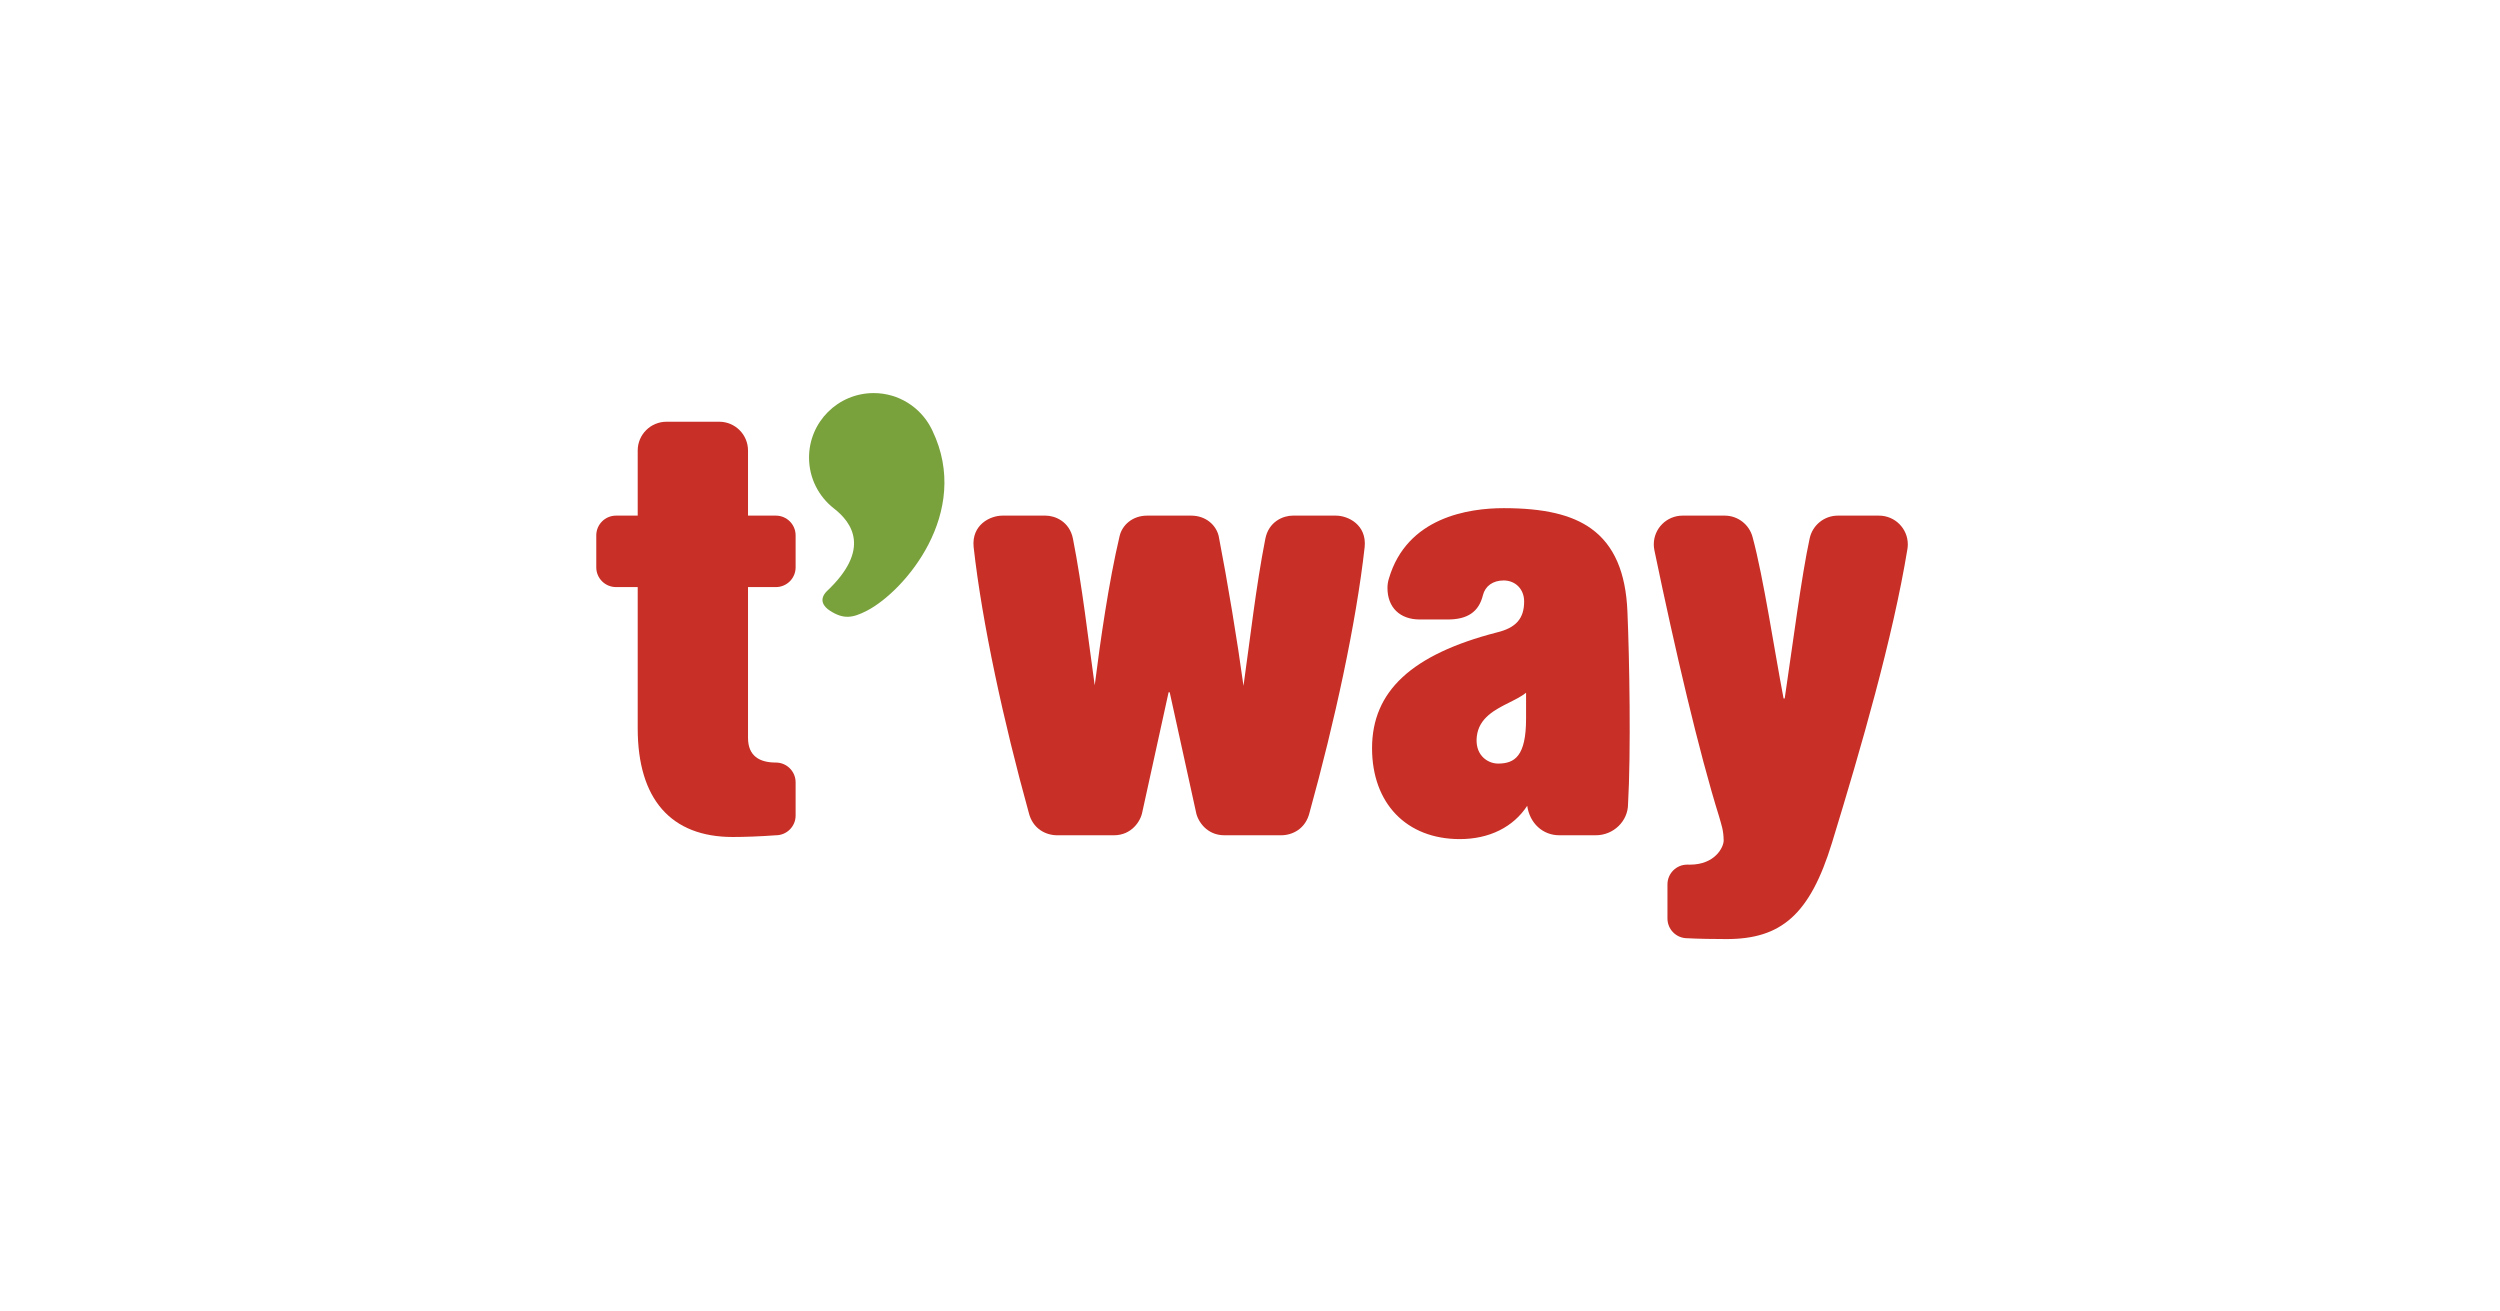 <svg width="1592" height="835" viewBox="0 0 1592 835" fill="none" xmlns="http://www.w3.org/2000/svg">
<path d="M850.664 328.35H823.185C817.361 328.35 807.876 331.942 805.729 343.269C799.771 373.667 796.07 407.003 791.856 436.747C787.997 408.429 781.715 370.516 776.057 341.339C774.399 334.399 767.944 328.35 758.482 328.35H730.546C721.084 328.35 714.613 334.399 712.972 341.339C706.027 370.705 700.684 408.224 697.117 436.432C692.943 406.775 689.234 373.564 683.299 343.269C681.153 331.942 671.675 328.35 665.843 328.35H638.365C630.505 328.35 618.667 334.179 620.001 348.271C625.407 396.826 639.185 459.945 655.063 517.306C657.557 527.893 666.08 531.903 673.23 531.903L709.405 531.895C720.508 531.895 726.34 523.017 727.413 517.157L744.159 440.851H744.869L761.615 517.157C762.688 523.017 768.52 531.895 779.624 531.895L815.783 531.903C822.941 531.903 831.463 527.893 833.957 517.306C849.843 459.945 863.622 396.826 869.027 348.271C870.361 334.179 858.524 328.35 850.664 328.35Z" fill="#C82F26"/>
<path d="M406.092 286.885C406.092 276.755 414.307 268.555 424.448 268.555H457.971C468.12 268.555 476.335 276.755 476.335 286.885V328.35H494.067C501.012 328.35 506.646 333.974 506.646 340.922V361.308C506.646 368.24 501.012 373.856 494.067 373.856H476.335V469.808C476.335 481.466 483.69 485.593 494.067 485.593C501.012 485.593 506.646 491.225 506.646 498.165V519.355C506.646 526.286 501.012 531.903 494.067 531.903C484.258 532.628 474.101 532.998 466.668 532.998C427.289 532.998 406.092 508.941 406.092 463.813V373.856H392.298C385.353 373.856 379.71 368.24 379.71 361.308V340.922C379.71 333.974 385.353 328.35 392.298 328.35H406.092" fill="#C82F26"/>
<path d="M1152.39 342.891C1154.13 334.589 1161.51 328.35 1170.35 328.35H1196.53C1206.67 328.35 1214.89 336.55 1214.89 346.664C1214.89 347.665 1214.8 348.649 1214.65 349.595C1205.37 406.278 1185.1 476.361 1166.63 536.637C1152.56 582.545 1134.19 598 1099.47 598C1090.97 598 1081.7 597.85 1074.42 597.464C1067.46 597.464 1061.84 591.84 1061.84 584.9V563.159C1061.84 556.22 1067.48 550.595 1074.43 550.595L1074.4 550.587L1076.16 550.611C1092.26 550.611 1097.7 539.331 1097.63 535.188C1097.54 528.46 1096.21 525.412 1094.77 520.142C1081.94 479.095 1066.67 413.777 1053.53 350.469C1053.28 349.24 1053.13 347.98 1053.13 346.664C1053.13 336.55 1061.34 328.35 1071.48 328.35H1098.28C1106.8 328.35 1113.98 334.155 1116.04 342.009C1122.95 367.373 1130.12 415.329 1135.78 444.789H1136.5C1141.4 411.887 1147.24 366.428 1152.39 342.891Z" fill="#C82F26"/>
<path d="M929.626 534.338C895.669 534.338 873.723 511.612 873.723 476.441C873.723 440.206 898.936 416.795 953.056 402.774C965.352 399.851 970.576 393.935 970.576 382.986C970.576 375.243 965.099 369.635 957.531 369.635C950.721 369.635 945.781 373.156 944.313 379.056C941.724 389.58 934.606 394.487 921.901 394.487H904.121C891.431 394.487 883.54 386.799 883.54 374.416C883.54 372.313 883.855 370.273 884.479 368.351C895.937 329.406 935.174 323.593 957.555 323.593C983.202 323.593 1000.93 327.736 1013.31 336.653C1027.82 347.106 1035.35 364.428 1036.35 389.611C1037.64 419.536 1038.63 479.103 1036.74 511.951C1036.74 522.892 1027.51 531.896 1016.17 531.896H992.956C982.405 531.896 974.127 524.223 972.525 513.124C963.694 526.681 948.369 534.338 929.626 534.338ZM971.799 441.128C969.013 443.404 965.265 445.279 961.382 447.232C952.196 451.817 941.787 457.031 940.43 468.957C939.822 474.188 941.053 478.646 943.981 481.836C946.507 484.601 950.247 486.248 953.964 486.248C964.673 486.248 971.799 481.387 971.799 457.693" fill="#C82F26"/>
<path d="M593.769 274.266L592.933 272.557C586.083 259.355 572.288 250.312 556.355 250.312C533.628 250.312 515.193 268.705 515.193 291.399C515.193 304.538 521.38 316.228 531 323.75C542.727 332.833 554.745 349.973 526.399 376.598C521.056 382.175 524.876 386.547 528.459 388.863C537.131 394.487 542.884 393.652 552.125 388.863C575.903 376.535 618.943 326.617 593.769 274.266Z" fill="#79A23D"/>
</svg>
